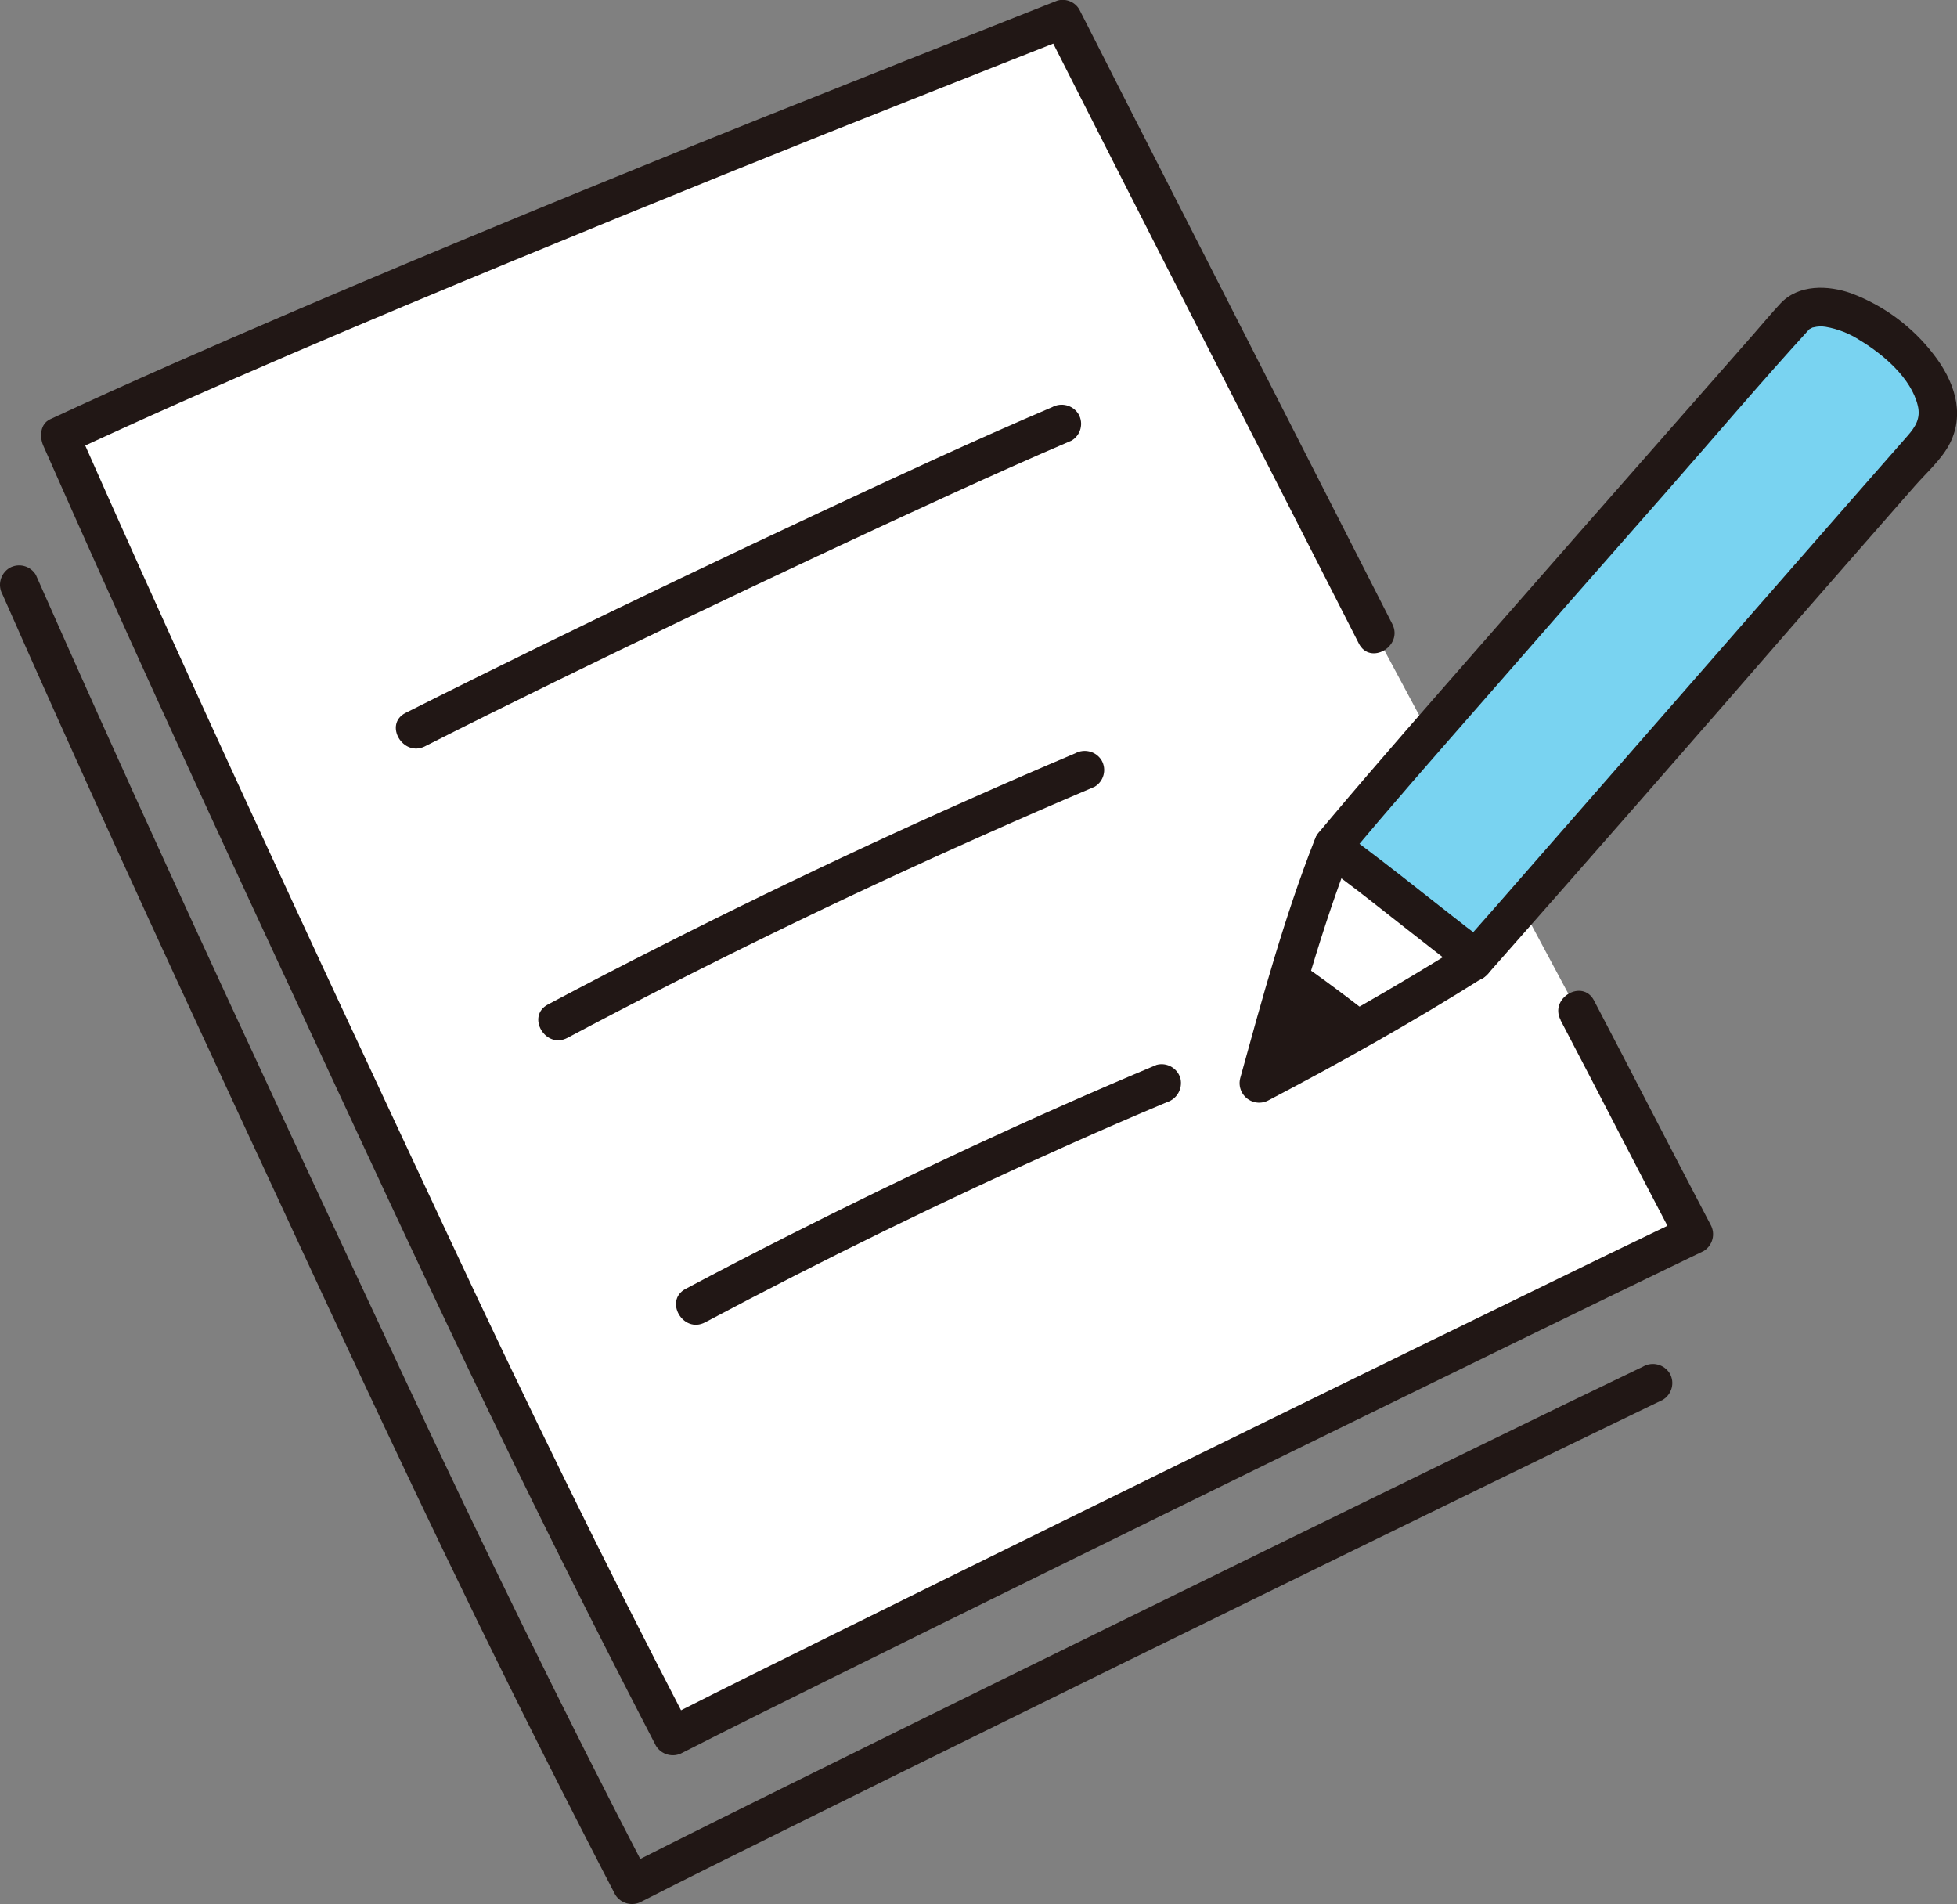 <?xml version="1.0" encoding="UTF-8"?>
<svg id="_レイヤー_2" data-name="レイヤー_2" xmlns="http://www.w3.org/2000/svg" viewBox="0 0 242.73 236.14">
  <rect x="0" y="0" width="242.73" height="236.14" fill="#808080" stroke="none"/>
  <defs>
    <style>
      .cls-1 {
        fill: #79d3f1;
      }

      .cls-2 {
        fill: #211715;
      }

      .cls-3 {
        fill: #fff;
      }
    </style>
  </defs>
  <g id="_レイヤー_1-2" data-name="レイヤー_1">
    <g>
      <path class="cls-3" d="M195.63,125.31c4.45,8.49,7.92,15.35,14.45,27.79-21.33,10.24-108.04,52.73-126.65,62.22-9.75-18.75-19.5-38.55-28.63-58.1C38.77,122.9,22.7,88.67,7.44,54.08,47.74,35.34,117.47,8.06,131.8,2.4c7.86,15.5,26.47,51.97,38.82,76.22"/>
      <path class="cls-3" d="M166.11,128.98c-3.2,1.78-6.56,3.61-9.98,5.4,2.96-10.71,6.07-21.45,9.08-29.19.09.06.14.09.14.09,2.84,1.75,15.91,12.43,17.85,13.61-4.23,2.67-10.28,6.28-17.09,10.08Z"/>
      <path class="cls-1" d="M224.37,38.26c-.62.15-1.19.45-1.66.87-11.02,12.57-49.55,56.21-57.61,66.01,2.1,1.1,14.75,11.43,17.72,13.5l.26.18c18.74-21.24,37.04-42.43,56.02-64,3.09-3.93.13-8.75-4.08-12.41-4-3.48-8.05-4.82-10.65-4.16Z"/>
      <path class="cls-2" d="M156.85,134l-.71.38c1.45-5.25,2.94-10.5,4.43-15.4,2.81,1.84,8.07,5.8,10.06,7.46-4.25,2.43-8.94,5.03-13.77,7.57Z"/>
      <path class="cls-2" d="M193.56,126.52c4.84,9.25,9.6,18.55,14.45,27.79l.86-3.28c-6.32,3.03-12.63,6.09-18.93,9.17-9.35,4.55-18.69,9.12-28.03,13.69-10.32,5.05-20.63,10.11-30.94,15.18-9.39,4.62-18.77,9.24-28.14,13.88-6.39,3.16-12.79,6.33-19.15,9.55-.49.25-.98.49-1.46.74l3.28.86c-10.57-20.33-20.61-40.93-30.31-61.7-9.9-21.18-19.81-42.36-29.53-63.62-5.46-11.94-10.84-23.91-16.15-35.92l-.86,3.28c18.16-8.44,36.63-16.22,55.14-23.86,17.33-7.16,34.72-14.19,52.16-21.07,5.49-2.18,10.98-4.34,16.48-6.51l-2.71-1.1c9.95,19.63,19.94,39.24,29.96,58.83,2.95,5.79,5.91,11.59,8.86,17.38,1.4,2.75,5.54.33,4.15-2.42-10.75-21.11-21.51-42.23-32.27-63.33-2.19-4.29-4.37-8.59-6.55-12.89-.55-.94-1.66-1.39-2.71-1.1-12.4,4.89-24.78,9.81-37.16,14.75-19.34,7.77-38.64,15.67-57.8,23.88-10.04,4.3-20.06,8.68-29.97,13.29-1.27.59-1.34,2.19-.86,3.28,9.4,21.3,19.1,42.47,28.91,63.59,9.81,21.12,19.53,42.26,29.73,63.18,5.64,11.56,11.42,23.05,17.35,34.47.68,1.12,2.14,1.5,3.28.86,5.86-2.99,11.75-5.9,17.64-8.82,9.11-4.52,18.24-9.02,27.37-13.51,10.29-5.07,20.59-10.12,30.9-15.17,9.57-4.69,19.15-9.37,28.73-14.04,6.78-3.31,13.57-6.6,20.36-9.88l1.66-.8c1.13-.68,1.51-2.14.86-3.28-4.85-9.25-9.61-18.54-14.45-27.79-1.43-2.74-5.58-.31-4.14,2.42h0Z"/>
      <path class="cls-2" d="M203.81,169.47c-6.32,3.03-12.63,6.09-18.93,9.17-9.35,4.55-18.69,9.12-28.03,13.69-10.32,5.05-20.63,10.11-30.94,15.18-9.39,4.62-18.77,9.24-28.14,13.88-6.39,3.17-12.79,6.33-19.15,9.55-.49.25-.98.49-1.46.74l3.28.86c-10.57-20.34-20.61-40.94-30.31-61.7-9.9-21.18-19.81-42.36-29.53-63.62-5.46-11.94-10.84-23.91-16.15-35.92-.67-1.14-2.14-1.52-3.28-.86-1.12.69-1.5,2.13-.86,3.28,9.4,21.31,19.1,42.47,28.91,63.59,9.81,21.12,19.53,42.26,29.73,63.18,5.64,11.56,11.42,23.05,17.35,34.47.68,1.12,2.14,1.5,3.28.86,5.86-2.99,11.75-5.9,17.65-8.82,9.11-4.52,18.24-9.02,27.36-13.51,10.29-5.07,20.59-10.12,30.9-15.17,9.57-4.69,19.15-9.37,28.73-14.04,6.78-3.31,13.57-6.6,20.36-9.88l1.66-.8c1.13-.68,1.52-2.14.86-3.28-.69-1.12-2.14-1.5-3.28-.86h0Z"/>
      <path class="cls-2" d="M167.05,106.53c5.29-6.38,10.78-12.6,16.23-18.84,7.73-8.86,15.48-17.7,23.25-26.52,5.92-6.74,11.73-13.6,17.78-20.23.05-.06.23-.24-.04-.01.09-.07.18-.13.29-.18.43-.21.03-.07.4-.16.48-.12.98-.14,1.47-.06,1.53.26,2.99.84,4.29,1.69,2.87,1.74,6.34,4.68,7.15,8.1.37,1.55-.28,2.6-1.28,3.74-1.58,1.8-3.17,3.6-4.75,5.41-3.09,3.53-6.18,7.06-9.27,10.59-12.3,14.08-24.61,28.16-36.92,42.23-1.51,1.72-3.03,3.44-4.54,5.15-2.04,2.31,1.35,5.72,3.39,3.39,12.86-14.56,25.65-29.18,38.39-43.86,3.24-3.71,6.49-7.43,9.74-11.14,1.63-1.86,3.27-3.73,4.9-5.59,1.45-1.65,3.35-3.32,4.34-5.3,1.91-3.82.42-7.83-2.04-10.99-2.63-3.43-6.17-6.05-10.21-7.57-2.87-1.02-6.55-1.14-8.79,1.26-1.18,1.27-2.29,2.61-3.44,3.92-3.21,3.66-6.43,7.31-9.64,10.97-8.02,9.12-16.04,18.26-24.04,27.4-6.29,7.19-12.6,14.36-18.75,21.66-.43.51-.86,1.02-1.29,1.54-.9.95-.9,2.44,0,3.39.94.93,2.45.93,3.39,0h0Z"/>
      <path class="cls-2" d="M164.14,107.35c.85.53,1.66,1.14,2.46,1.75.6.45,1.2.91,1.8,1.36l.28.22.3.23,1.12.87c2.7,2.11,5.38,4.24,8.09,6.34,1.13.88,2.25,1.77,3.42,2.59,1.15.66,2.61.27,3.28-.86.64-1.15.26-2.6-.86-3.28-.37-.26-.73-.53-1.09-.8-.22-.16-.44-.33-.65-.5l-.36-.27-.26-.2c.27.21-.2-.16-.29-.23l-.42-.33c-.32-.25-.64-.5-.95-.74l-2.05-1.61c-2.79-2.2-5.58-4.4-8.41-6.54-.97-.74-1.95-1.5-2.98-2.14-1.14-.67-2.61-.28-3.28.86-.67,1.14-.28,2.61.86,3.28h0Z"/>
      <path class="cls-2" d="M163.04,104.2c-3.76,9.6-6.48,19.61-9.22,29.54-.32,1.3.47,2.62,1.78,2.94.59.15,1.22.06,1.75-.23,9.07-4.75,18-9.78,26.67-15.24,2.61-1.64.2-5.8-2.42-4.14-8.66,5.45-17.6,10.49-26.67,15.24l3.53,2.71c2.75-9.93,5.46-19.94,9.22-29.54.34-1.28-.41-2.59-1.68-2.95-1.27-.32-2.57.42-2.95,1.68h0Z"/>
      <path class="cls-2" d="M52.72,92.55c10.53-5.33,21.15-10.49,31.8-15.59,11.18-5.36,22.4-10.62,33.67-15.78,4.89-2.23,9.78-4.43,14.72-6.54,1.14-.67,1.52-2.14.86-3.28-.69-1.12-2.13-1.49-3.28-.86-9.69,4.13-19.24,8.58-28.78,13.04-11.55,5.4-23.05,10.9-34.5,16.49-5.65,2.76-11.28,5.55-16.9,8.38-2.76,1.39-.33,5.54,2.42,4.14h0Z"/>
      <path class="cls-2" d="M70.38,128.71c16.77-8.91,33.84-17.23,51.21-24.96,4.71-2.11,9.44-4.17,14.18-6.18,1.14-.67,1.52-2.14.86-3.28-.69-1.12-2.13-1.49-3.28-.86-17.32,7.34-34.38,15.27-51.18,23.78-4.76,2.4-9.5,4.86-14.21,7.36-2.73,1.45-.31,5.59,2.42,4.14Z"/>
      <path class="cls-2" d="M87.46,163.99c14.73-7.83,29.71-15.15,44.96-21.96,4.08-1.83,8.19-3.61,12.31-5.34,1.25-.39,1.98-1.68,1.68-2.95-.36-1.27-1.68-2.02-2.95-1.68-15.53,6.51-30.79,13.65-45.82,21.25-4.22,2.13-8.42,4.31-12.6,6.53-2.73,1.45-.31,5.6,2.42,4.15h0Z"/>
    </g>
  </g>
</svg>